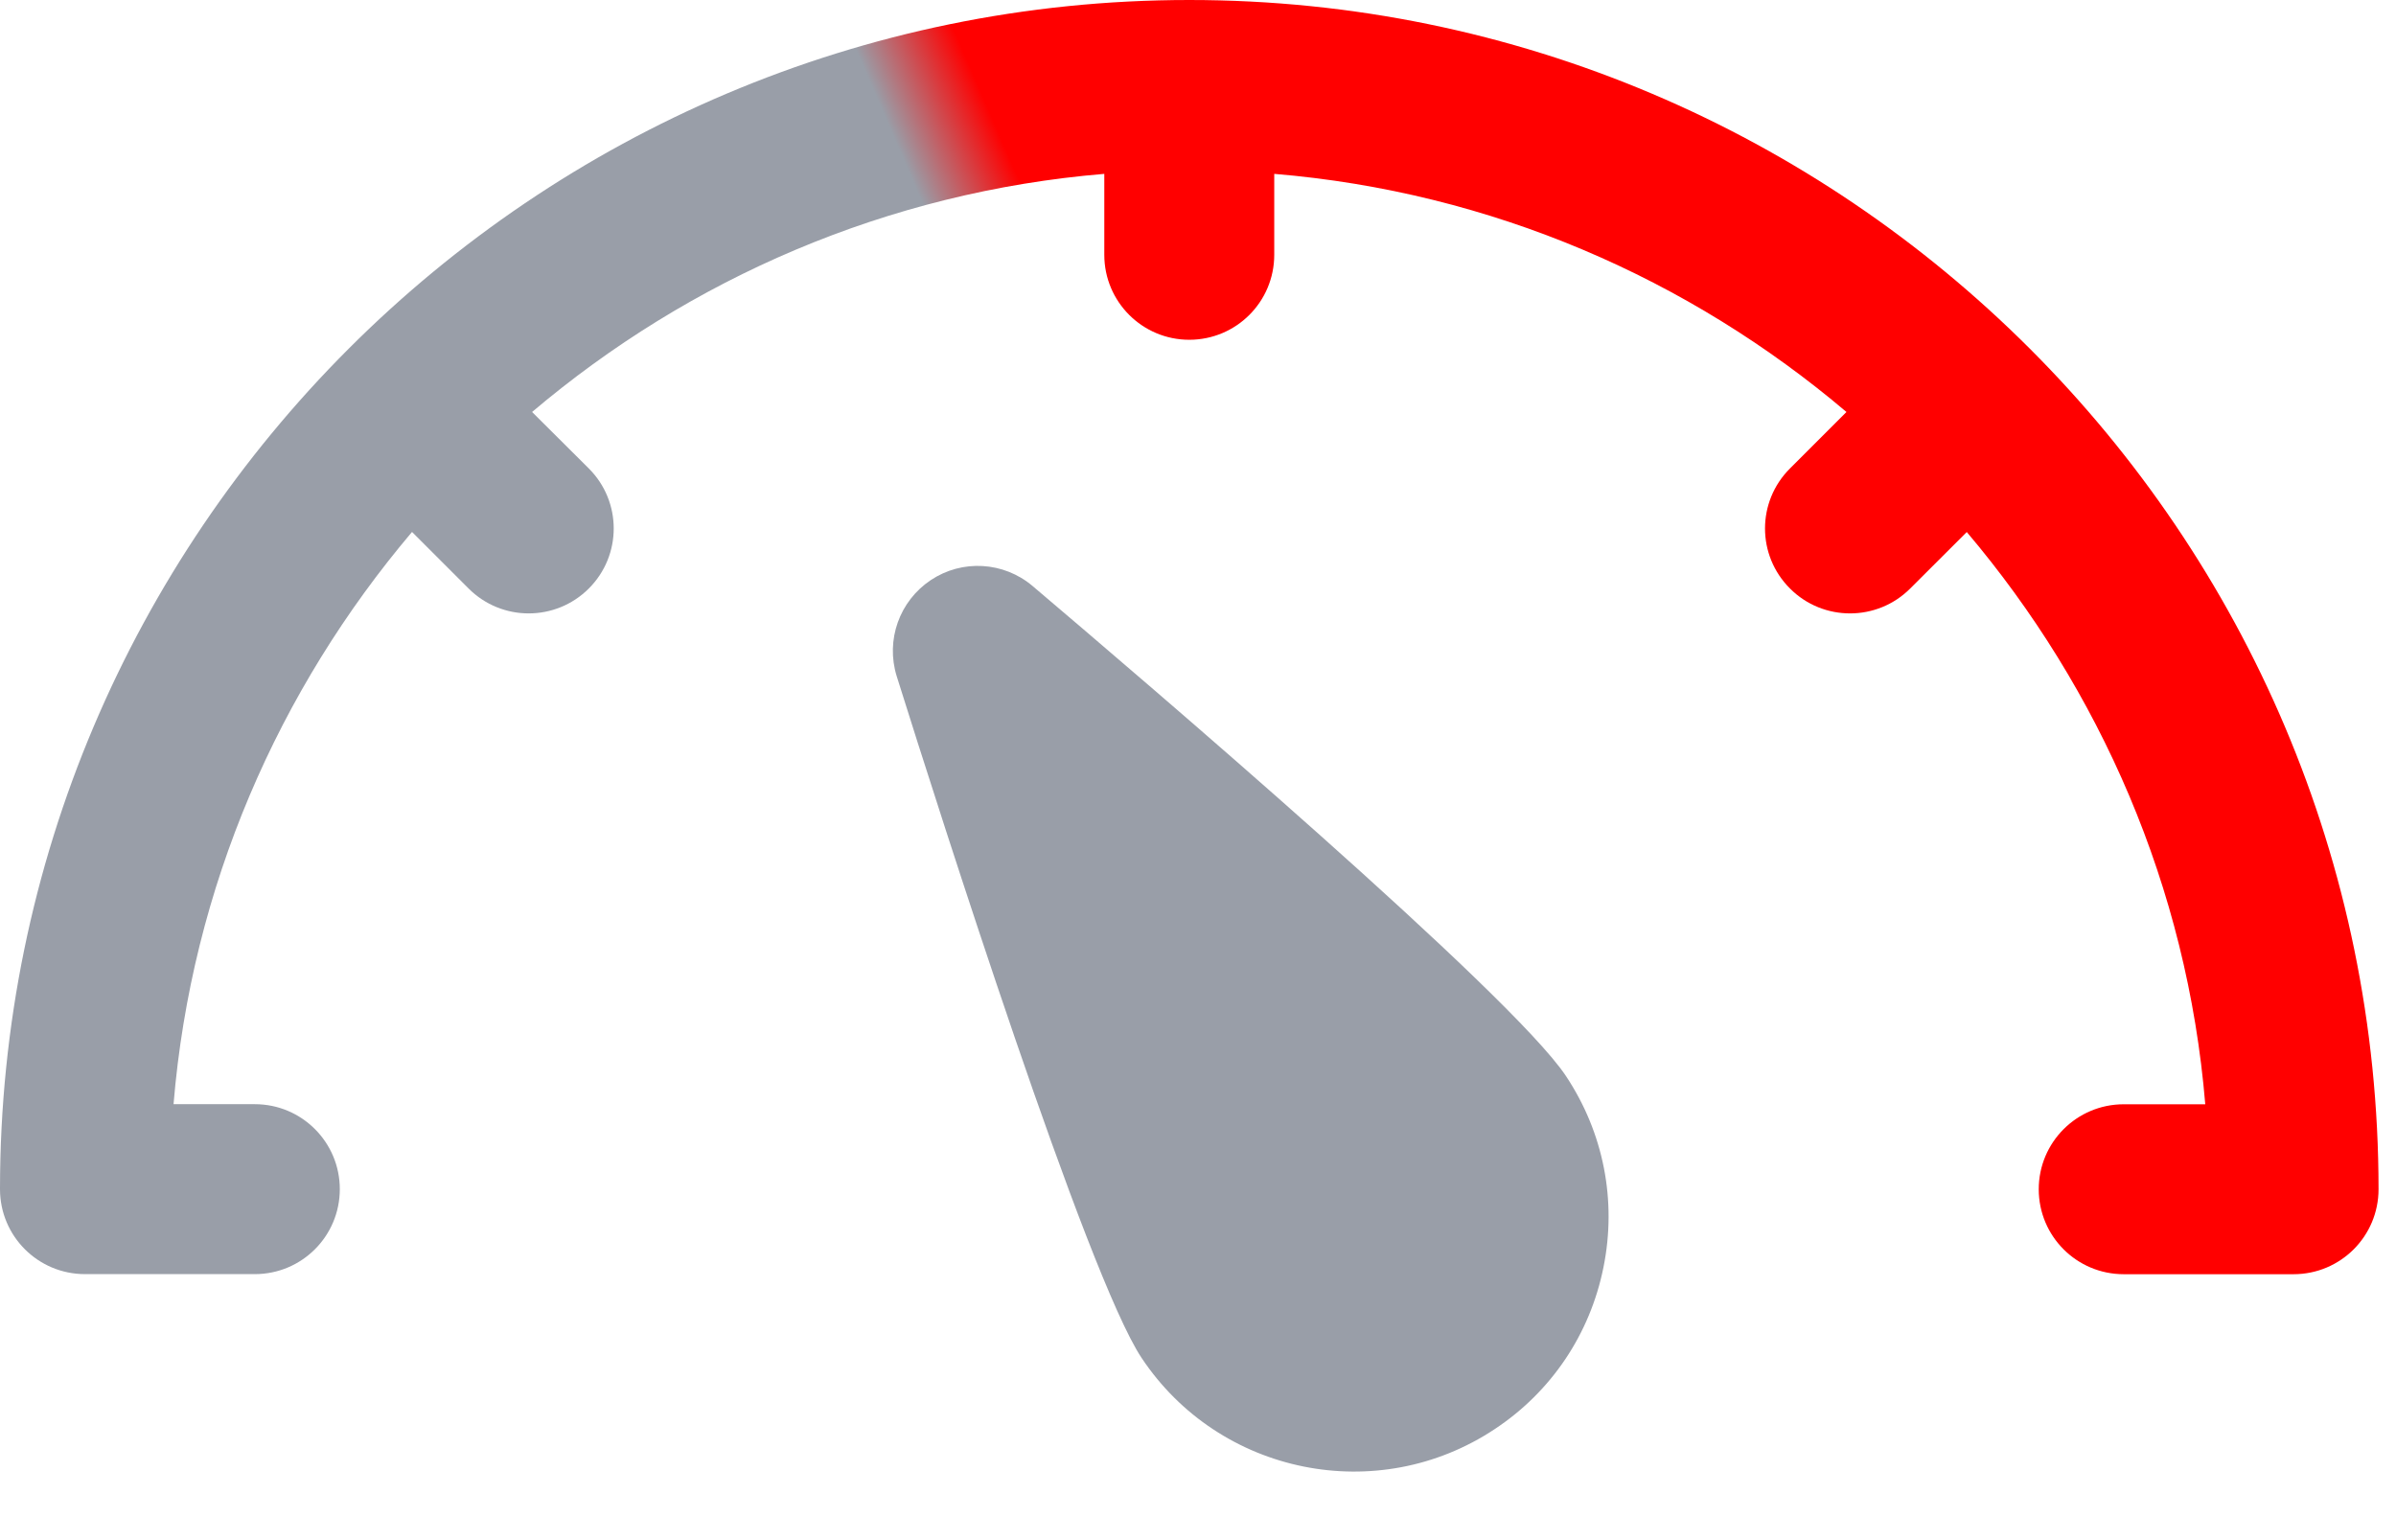 <svg width="28" height="18" viewBox="0 0 28 18" fill="none" xmlns="http://www.w3.org/2000/svg">
<path d="M13.898 0C6.234 0 0 6.234 0 13.898C0 14.447 0.444 14.891 0.993 14.891H2.978C3.527 14.891 3.971 14.447 3.971 13.898C3.971 13.35 3.527 12.905 2.978 12.905H2.028C2.239 10.366 3.257 8.057 4.815 6.217L5.476 6.878C5.67 7.072 5.924 7.169 6.178 7.169C6.433 7.169 6.687 7.072 6.881 6.878C7.269 6.49 7.269 5.863 6.881 5.475L6.218 4.815C8.057 3.257 10.367 2.243 12.905 2.032V2.978C12.905 3.527 13.35 3.971 13.898 3.971C14.447 3.971 14.891 3.527 14.891 2.978V2.032C17.43 2.243 19.739 3.256 21.578 4.815L20.918 5.475C20.529 5.863 20.529 6.49 20.918 6.878C21.111 7.072 21.366 7.169 21.62 7.169C21.875 7.169 22.129 7.072 22.323 6.878L22.984 6.218C24.541 8.057 25.56 10.366 25.771 12.906H24.818C24.269 12.906 23.825 13.351 23.825 13.899C23.825 14.448 24.269 14.892 24.818 14.892H26.803C27.352 14.892 27.796 14.448 27.796 13.899C27.796 6.234 21.562 0 13.898 0Z" fill="url(#paint0_linear_6_330)"/>
<path d="M18.3 12.576C17.666 11.619 13.367 7.952 12.067 6.849C11.729 6.563 11.244 6.535 10.877 6.78C10.51 7.025 10.348 7.481 10.479 7.903C10.989 9.529 12.704 14.912 13.34 15.869C14.249 17.237 16.1 17.611 17.468 16.702C18.129 16.265 18.581 15.592 18.738 14.813C18.896 14.033 18.74 13.238 18.3 12.576Z" fill="#999EA8"/>
<defs>
<linearGradient id="paint0_linear_6_330" x1="9.5" y1="-0.577" x2="10.553" y2="-1.033" gradientUnits="userSpaceOnUse">
<stop stop-color="#999EA8"/>
<stop offset="1" stop-color="#FF0000"/>
</linearGradient>
</defs>
</svg>
